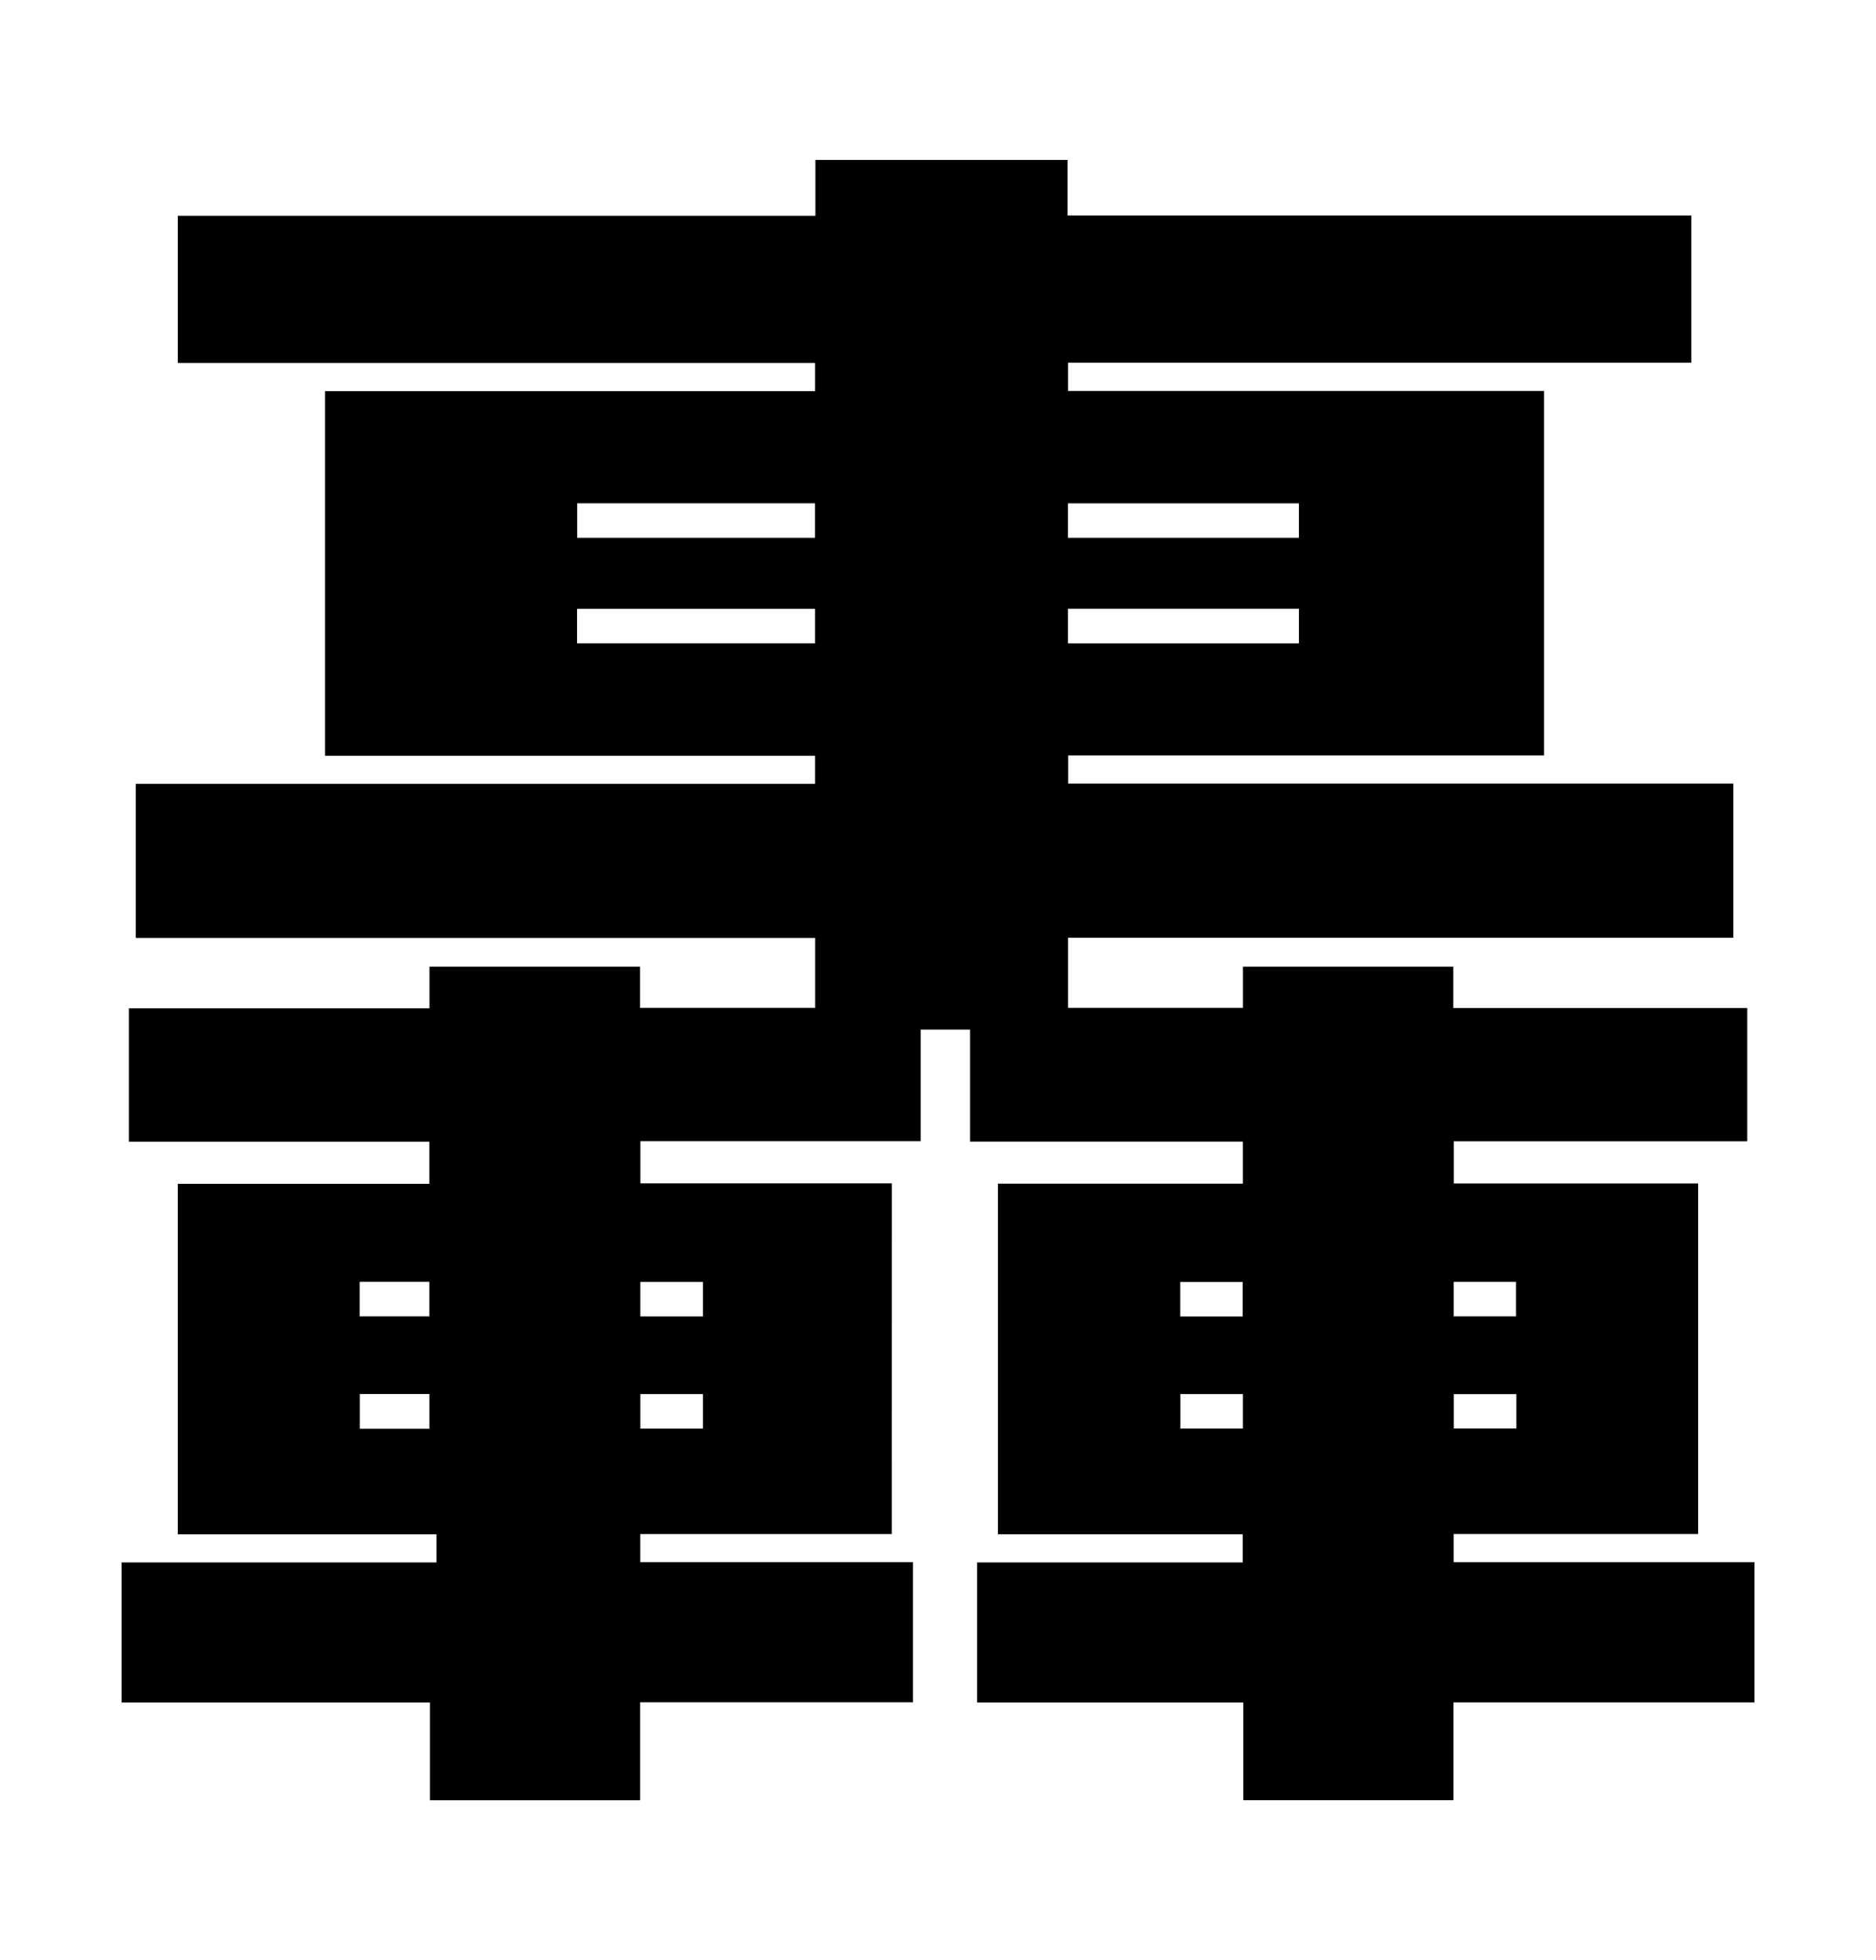 <?xml version="1.0" encoding="utf-8"?>
<!-- Generator: Adobe Illustrator 27.5.0, SVG Export Plug-In . SVG Version: 6.00 Build 0)  -->
<svg version="1.1" id="レイヤー_1" xmlns="http://www.w3.org/2000/svg" xmlns:xlink="http://www.w3.org/1999/xlink" x="0px"
	 y="0px" viewBox="0 0 1034 1080" style="enable-background:new 0 0 1034 1080;" xml:space="preserve">
<g>
	<path d="M491.54,845.23c-46.19,0-92.33,0-138.63,0c0,5.31,0,10.26,0,15.46c50.09,0,100.07,0,150.28,0c0,25.78,0,51.32,0,77.22
		c-50.01,0-100.06,0-150.37,0c0,18.17,0,35.97,0,53.98c-38.67,0-77.07,0-115.85,0c0-17.82,0-35.69,0-53.86
		c-56.84,0-113.28,0-169.93,0c0-25.83,0-51.37,0-77.16c57.84,0,115.58,0,173.54,0c0-5.18,0-10.12,0-15.51c-47.47,0-94.96,0-142.6,0
		c0-64.55,0-128.66,0-193.11c46.18,0,92.33,0,138.68,0c0-7.84,0-15.36,0-23.18c-55.07,0-110.23,0-165.64,0c0-24.64,0-48.97,0-73.52
		c55.18,0,110.27,0,165.7,0c0-7.7,0-15.19,0-22.93c38.79,0,77.26,0,116.03,0c0,7.53,0,15.03,0,22.69c32.33,0,64.34,0,96.55,0
		c0-12.82,0-25.52,0-38.54c-124.85,0-249.57,0-374.48,0c0-28.42,0-56.52,0-84.9c124.79,0,249.5,0,374.44,0c0-5.21,0-10.14,0-15.47
		c-89.98,0-179.95,0-270.09,0c0-67.12,0-133.86,0-200.9c90.07,0,179.97,0,270.09,0c0-5.25,0-10.2,0-15.5
		c-117.02,0-234.07,0-351.27,0c0-27.17,0-54,0-81.11c117.07,0,234.03,0,351.43,0c0-10.4,0-20.53,0-30.76c46.51,0,92.59,0,138.99,0
		c0,10.15,0,20.21,0,30.57c114.73,0,229.14,0,343.78,0c0,27.13,0,53.95,0,81.15c-114.37,0-228.85,0-343.51,0c0,5.32,0,10.27,0,15.55
		c87.46,0,174.79,0,262.34,0c0,67.07,0,133.8,0,200.85c-87.35,0-174.69,0-262.27,0c0,5.24,0,10.19,0,15.46
		c122.09,0,244.24,0,366.6,0c0,28.41,0,56.49,0,84.97c-122.21,0-244.35,0-366.67,0c0,13.08,0,25.78,0,38.63c32.17,0,64.18,0,96.4,0
		c0-7.59,0-15.01,0-22.69c38.67,0,77.14,0,115.93,0c0,7.51,0,15.01,0,22.75c54.13,0,107.94,0,162.03,0c0,24.58,0,48.91,0,73.47
		c-53.89,0-107.71,0-161.75,0c0,7.79,0,15.36,0,23.22c44.85,0,89.63,0,134.69,0c0,64.44,0,128.61,0,193.15
		c-44.88,0-89.73,0-134.75,0c0,5.33,0,10.28,0,15.53c55.26,0,110.43,0,165.77,0c0,25.84,0,51.37,0,77.22c-55.28,0-110.44,0-165.89,0
		c0,18.12,0,35.92,0,53.92c-38.69,0-77.08,0-115.85,0c0-17.82,0-35.69,0-53.85c-49.07,0-97.78,0-146.69,0c0-25.82,0-51.36,0-77.17
		c48.78,0,97.48,0,146.4,0c0-5.2,0-10.15,0-15.51c-44.93,0-89.87,0-134.95,0c0-64.54,0-128.65,0-193.17c44.97,0,89.92,0,135.02,0
		c0-7.91,0-15.42,0-23.18c-50.08,0-100.06,0-150.4,0c0-20.68,0-41.11,0-61.74c-9.22,0-18.08,0-27.21,0c0,20.46,0,40.81,0,61.51
		c-51.6,0-102.93,0-154.46,0c0,7.84,0,15.34,0,23.24c46.11,0,92.23,0,138.6,0C491.54,716.55,491.54,780.71,491.54,845.23z
		 M318.14,296.32c43.88,0,87.52,0,131.08,0c0-6.48,0-12.69,0-19.01c-43.81,0-87.36,0-131.08,0
		C318.14,283.7,318.14,289.92,318.14,296.32z M318.07,354.46c43.86,0,87.42,0,131.18,0c0-6.44,0-12.72,0-19
		c-43.86,0-87.49,0-131.18,0C318.07,341.85,318.07,348.01,318.07,354.46z M588.64,296.33c42.66,0,84.95,0,127.27,0
		c0-6.47,0-12.69,0-19c-42.52,0-84.82,0-127.27,0C588.64,283.75,588.64,289.98,588.64,296.33z M588.64,354.49
		c42.61,0,84.84,0,127.28,0c0-6.43,0-12.74,0-19.1c-42.49,0-84.81,0-127.28,0C588.64,341.78,588.64,348.01,588.64,354.49z
		 M198.25,706.25c0,6.47,0,12.69,0,19.03c12.92,0,25.68,0,38.41,0c0-6.45,0-12.67,0-19.03
		C223.84,706.25,211.22,706.25,198.25,706.25z M236.69,787.23c0-6.52,0-12.75,0-19.14c-12.85,0-25.53,0-38.38,0
		c0,6.45,0,12.74,0,19.14C211.17,787.23,223.79,787.23,236.69,787.23z M352.94,706.28c0,6.45,0,12.74,0,19.03
		c11.62,0,23.03,0,34.49,0c0-6.42,0-12.64,0-19.03C375.86,706.28,364.46,706.28,352.94,706.28z M684.95,725.34
		c0-6.55,0-12.77,0-19.02c-11.6,0-22.99,0-34.47,0c0,6.43,0,12.64,0,19.02C662.03,725.34,673.43,725.34,684.95,725.34z
		 M801.25,706.27c0,6.45,0,12.74,0,19.03c11.6,0,23,0,34.34,0c0-6.49,0-12.78,0-19.03C824.01,706.27,812.69,706.27,801.25,706.27z
		 M387.43,768.1c-11.58,0-22.98,0-34.48,0c0,6.47,0,12.76,0,19.03c11.62,0,23.03,0,34.48,0C387.43,780.7,387.43,774.48,387.43,768.1
		z M685.06,768.11c-11.65,0-23.04,0-34.49,0c0,6.48,0,12.76,0,18.99c11.63,0,23.01,0,34.49,0
		C685.06,780.73,685.06,774.58,685.06,768.11z M835.76,768.13c-11.7,0-23.09,0-34.47,0c0,6.5,0,12.79,0,18.96
		c11.64,0,23.03,0,34.47,0C835.76,780.69,835.76,774.54,835.76,768.13z"/>
</g>
</svg>
